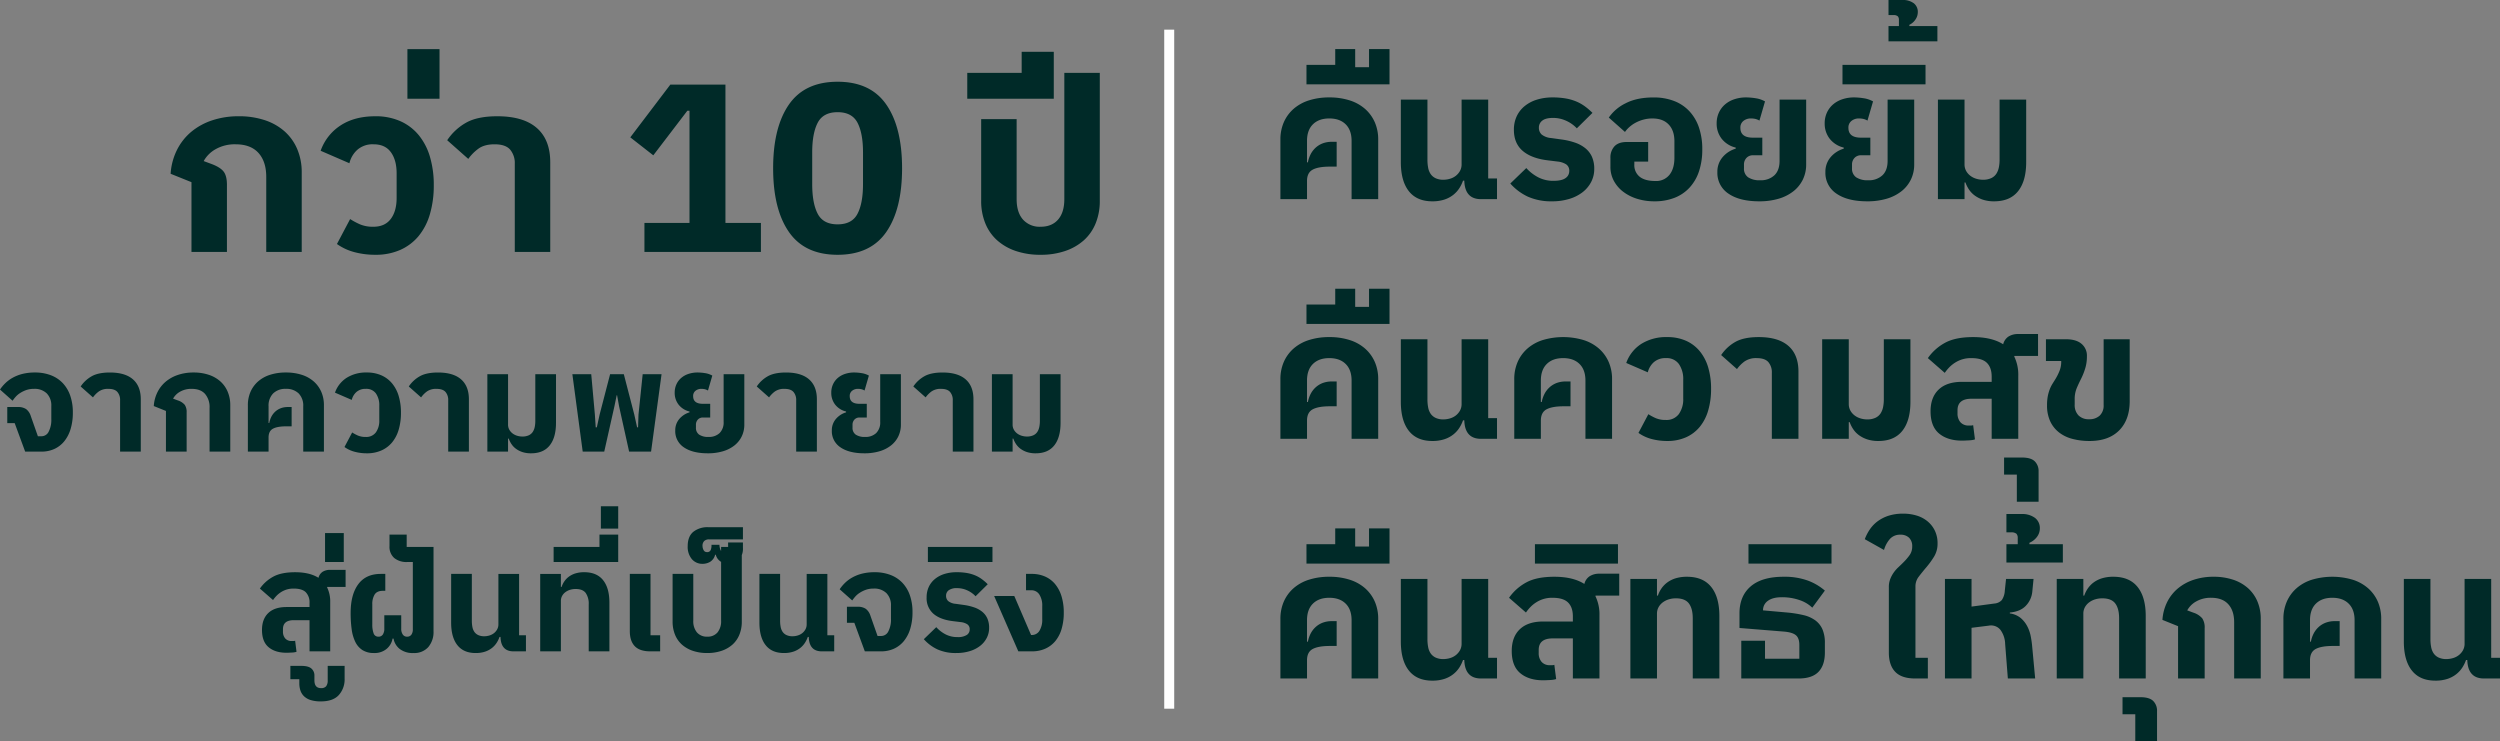 <svg xmlns="http://www.w3.org/2000/svg" width="1251.75" height="371.22" viewBox="0 0 1251.75 371.22">
  <rect x="0" y="0" width="1251.75" height="371.22" fill="#808080" stroke="none"/>
  <g id="Group_642" data-name="Group 642" transform="translate(-2520.416 -3332.807)">
    <path id="Path_1497" data-name="Path 1497" d="M5.67-29.79a21.384,21.384,0,0,1,1.71-8.73,19.109,19.109,0,0,1,4.86-6.66,21.513,21.513,0,0,1,7.7-4.275A32.8,32.8,0,0,1,30.15-50.94a32.8,32.8,0,0,1,10.215,1.485,21.513,21.513,0,0,1,7.7,4.275,19.109,19.109,0,0,1,4.86,6.66,21.384,21.384,0,0,1,1.71,8.73V0H41.31V-29.16q0-5.4-2.97-8.325T30.15-40.41q-5.22,0-8.19,2.925T18.99-29.16v10.71h.45a14.677,14.677,0,0,1,1.26-3.825,11.672,11.672,0,0,1,2.385-3.285,11.166,11.166,0,0,1,3.555-2.3,12.674,12.674,0,0,1,4.86-.855h2.34v12.42H30.51q-5.85,0-8.685,1.53T18.99-9.09V0H5.67ZM18.72-67.23h14.4v-7.92h9.99v9.09h6.93v-9.09H60.3v17.64H18.72Zm63,68.31q-7.74,0-11.745-5.085T65.97-18.54V-49.86H79.29v30.15a20.927,20.927,0,0,0,.36,4.005,8.271,8.271,0,0,0,1.26,3.15,6.245,6.245,0,0,0,2.475,2.07A8.927,8.927,0,0,0,87.3-9.72a11.487,11.487,0,0,0,3.285-.495A8.687,8.687,0,0,0,93.51-11.7a8.11,8.11,0,0,0,2.07-2.43,6.677,6.677,0,0,0,.81-3.33v-32.4h13.32v39.51h4.41V0h-8.01q-8.1,0-8.37-9.27h-.63a17.614,17.614,0,0,1-1.935,3.915,13.762,13.762,0,0,1-3.06,3.285,14.6,14.6,0,0,1-4.41,2.3A18.947,18.947,0,0,1,81.72,1.08Zm60.03,0a28.617,28.617,0,0,1-12.195-2.34,27.088,27.088,0,0,1-8.775-6.57l8.01-7.74a21.27,21.27,0,0,0,5.985,4.635,16.237,16.237,0,0,0,7.6,1.755q4.14,0,6.03-1.35a4.134,4.134,0,0,0,1.89-3.51,3.777,3.777,0,0,0-1.53-3.375,9.735,9.735,0,0,0-4.14-1.4l-5.13-.63q-8.19-.99-12.555-4.77T122.58-34.74a15.7,15.7,0,0,1,1.4-6.75,14.52,14.52,0,0,1,3.96-5.085,18.069,18.069,0,0,1,6.12-3.24,26.011,26.011,0,0,1,7.875-1.125,38.471,38.471,0,0,1,6.48.495,24.551,24.551,0,0,1,5.265,1.485,21.215,21.215,0,0,1,4.365,2.43,32.632,32.632,0,0,1,3.87,3.33l-7.83,7.74a16.4,16.4,0,0,0-5.31-3.78,15.629,15.629,0,0,0-6.57-1.44q-3.69,0-5.4,1.35a4.265,4.265,0,0,0-1.71,3.51,4.52,4.52,0,0,0,1.4,3.465A8.754,8.754,0,0,0,141.3-30.6l5.13.72a34.674,34.674,0,0,1,6.885,1.62,16.843,16.843,0,0,1,5.13,2.835,11.656,11.656,0,0,1,3.24,4.275,14.718,14.718,0,0,1,1.125,6.03,13.94,13.94,0,0,1-1.53,6.48,15.536,15.536,0,0,1-4.275,5.13,20.456,20.456,0,0,1-6.66,3.375A28.888,28.888,0,0,1,141.75,1.08Zm51.21,0a28.616,28.616,0,0,1-8.82-1.305,22.22,22.22,0,0,1-6.975-3.6,16.931,16.931,0,0,1-4.59-5.445,14.6,14.6,0,0,1-1.665-6.93v-4.41a8.21,8.21,0,0,1,2.025-5.85q2.025-2.16,6.075-2.16h10.8v9.81h-6.93v1.44a7.36,7.36,0,0,0,2.7,6.165q2.7,2.115,7.83,2.115a8.51,8.51,0,0,0,7.065-3.105q2.475-3.1,2.475-8.5v-8.28q0-5.4-2.88-8.415t-8.1-3.015a17.13,17.13,0,0,0-4.725.63,18.219,18.219,0,0,0-3.96,1.62,16,16,0,0,0-3.06,2.205,13.366,13.366,0,0,0-2.025,2.3l-8.1-7.2a21.831,21.831,0,0,1,8.415-7.155q5.625-2.925,14-2.925a28.171,28.171,0,0,1,10.215,1.755,20.417,20.417,0,0,1,7.7,5.13,22.69,22.69,0,0,1,4.815,8.19A33.36,33.36,0,0,1,216.9-24.93,34.21,34.21,0,0,1,215.28-14a22.52,22.52,0,0,1-4.725,8.19A20.148,20.148,0,0,1,203-.675,27.189,27.189,0,0,1,192.96,1.08Zm52.47,0q-9.81,0-15.39-3.825a12.38,12.38,0,0,1-5.58-10.845,11.11,11.11,0,0,1,2.565-7.38,13.745,13.745,0,0,1,6.615-4.32v-.54a12.583,12.583,0,0,1-7.02-4.41,12.231,12.231,0,0,1-2.52-7.74,12.616,12.616,0,0,1,1.08-5.265,12.012,12.012,0,0,1,3.015-4.1A13.712,13.712,0,0,1,232.875-50a18.276,18.276,0,0,1,5.985-.945,31.448,31.448,0,0,1,4.725.409,13.643,13.643,0,0,1,4.725,1.588l-2.79,9.613a7.288,7.288,0,0,0-2.115-.855,10.364,10.364,0,0,0-2.205-.225,5.837,5.837,0,0,0-3.645,1.2,4.161,4.161,0,0,0-1.575,3.523q0,4.9,6.3,4.9h4.68v8.82h-4.68a4.306,4.306,0,0,0-3.24,1.305,4.778,4.778,0,0,0-1.26,3.465v1.71a5.219,5.219,0,0,0,2.07,4.545,10.281,10.281,0,0,0,6.03,1.485,9.911,9.911,0,0,0,7.11-2.475q2.61-2.475,2.61-7.245V-49.86h13.32v32.4a17.246,17.246,0,0,1-1.665,7.65,16.774,16.774,0,0,1-4.725,5.85,21.917,21.917,0,0,1-7.38,3.735A33.574,33.574,0,0,1,245.43,1.08Zm54.09,0q-9.81,0-15.39-3.825a12.38,12.38,0,0,1-5.58-10.845,11.11,11.11,0,0,1,2.565-7.38,13.744,13.744,0,0,1,6.615-4.32v-.54a12.583,12.583,0,0,1-7.02-4.41,12.231,12.231,0,0,1-2.52-7.74,12.616,12.616,0,0,1,1.08-5.265,12.012,12.012,0,0,1,3.015-4.1A13.713,13.713,0,0,1,286.965-50a18.276,18.276,0,0,1,5.985-.945,31.448,31.448,0,0,1,4.725.409,13.643,13.643,0,0,1,4.725,1.588l-2.79,9.613a7.288,7.288,0,0,0-2.115-.855,10.364,10.364,0,0,0-2.2-.225,5.837,5.837,0,0,0-3.645,1.2,4.161,4.161,0,0,0-1.575,3.523q0,4.9,6.3,4.9h4.68v8.82h-4.68a4.306,4.306,0,0,0-3.24,1.305,4.778,4.778,0,0,0-1.26,3.465v1.71a5.219,5.219,0,0,0,2.07,4.545,10.281,10.281,0,0,0,6.03,1.485,9.911,9.911,0,0,0,7.11-2.475q2.61-2.475,2.61-7.245V-49.86h13.32v32.4a17.246,17.246,0,0,1-1.665,7.65,16.774,16.774,0,0,1-4.725,5.85,21.917,21.917,0,0,1-7.38,3.735A33.574,33.574,0,0,1,299.52,1.08ZM287.1-67.23h41.58v9.72H287.1Zm23.04-19.44h5.22v-3.06a2.522,2.522,0,0,0-.585-1.845,3.134,3.134,0,0,0-2.2-.585h-2.43v-7.56h6.84a9.1,9.1,0,0,1,5.805,1.62,5.442,5.442,0,0,1,2.025,4.5,6.482,6.482,0,0,1-1.17,3.645,7.482,7.482,0,0,1-3.06,2.655v.63h14.04v7.65H310.14ZM363.06,1.08a17.528,17.528,0,0,1-5.625-.81,14.928,14.928,0,0,1-4.14-2.115,11.91,11.91,0,0,1-2.88-3.015,16,16,0,0,1-1.755-3.51h-.45V0H334.89V-49.86h13.32v32.4a6.677,6.677,0,0,0,.81,3.33,7.842,7.842,0,0,0,2.115,2.43,9.205,9.205,0,0,0,2.97,1.485,11.487,11.487,0,0,0,3.285.495,9.546,9.546,0,0,0,4.185-.81,6.184,6.184,0,0,0,2.565-2.2,9.136,9.136,0,0,0,1.26-3.195,19.24,19.24,0,0,0,.36-3.78V-49.86h13.32v31.32q0,9.45-4.05,14.535T363.06,1.08ZM5.67,90.21a21.384,21.384,0,0,1,1.71-8.73,19.109,19.109,0,0,1,4.86-6.66,21.513,21.513,0,0,1,7.7-4.275A32.8,32.8,0,0,1,30.15,69.06a32.8,32.8,0,0,1,10.215,1.485,21.513,21.513,0,0,1,7.7,4.275,19.109,19.109,0,0,1,4.86,6.66,21.384,21.384,0,0,1,1.71,8.73V120H41.31V90.84q0-5.4-2.97-8.325T30.15,79.59q-5.22,0-8.19,2.925T18.99,90.84v10.71h.45a14.677,14.677,0,0,1,1.26-3.825,11.672,11.672,0,0,1,2.385-3.285,11.166,11.166,0,0,1,3.555-2.3,12.674,12.674,0,0,1,4.86-.855h2.34v12.42H30.51q-5.85,0-8.685,1.53t-2.835,5.67V120H5.67ZM18.72,52.77h14.4V44.85h9.99v9.09h6.93V44.85H60.3V62.49H18.72Zm63,68.31q-7.74,0-11.745-5.085T65.97,101.46V70.14H79.29v30.15a20.927,20.927,0,0,0,.36,4,8.271,8.271,0,0,0,1.26,3.15,6.245,6.245,0,0,0,2.475,2.07,8.927,8.927,0,0,0,3.915.765,11.487,11.487,0,0,0,3.285-.495A8.687,8.687,0,0,0,93.51,108.3a8.11,8.11,0,0,0,2.07-2.43,6.677,6.677,0,0,0,.81-3.33V70.14h13.32v39.51h4.41V120h-8.01q-8.1,0-8.37-9.27h-.63a17.614,17.614,0,0,1-1.935,3.915,13.762,13.762,0,0,1-3.06,3.285,14.6,14.6,0,0,1-4.41,2.295A18.947,18.947,0,0,1,81.72,121.08Zm41.04-30.87a21.384,21.384,0,0,1,1.71-8.73,19.109,19.109,0,0,1,4.86-6.66,21.513,21.513,0,0,1,7.7-4.275,35.876,35.876,0,0,1,20.43,0,21.513,21.513,0,0,1,7.7,4.275,19.109,19.109,0,0,1,4.86,6.66,21.384,21.384,0,0,1,1.71,8.73V120H158.4V90.84q0-5.4-2.97-8.325t-8.19-2.925q-5.22,0-8.19,2.925t-2.97,8.325v10.71h.45a14.677,14.677,0,0,1,1.26-3.825,11.672,11.672,0,0,1,2.385-3.285,11.166,11.166,0,0,1,3.555-2.3,12.674,12.674,0,0,1,4.86-.855h2.34v12.42H147.6q-5.85,0-8.685,1.53t-2.835,5.67V120H122.76Zm76.59,30.87a30.1,30.1,0,0,1-7.83-.99,20.04,20.04,0,0,1-6.57-3.06l4.95-9.36a28.233,28.233,0,0,0,3.6,1.935,12.339,12.339,0,0,0,5.13.945,7.659,7.659,0,0,0,6.525-2.925,12.779,12.779,0,0,0,2.205-7.875V90.48a13.179,13.179,0,0,0-2.16-7.92,7.491,7.491,0,0,0-6.48-2.97,8.69,8.69,0,0,0-6.12,2.07,9.862,9.862,0,0,0-2.97,5.04l-10.8-4.68a18.76,18.76,0,0,1,7.515-9.54,23.386,23.386,0,0,1,13.005-3.42,22.68,22.68,0,0,1,9.4,1.845,18.842,18.842,0,0,1,6.885,5.22,23.082,23.082,0,0,1,4.23,8.145,37.008,37.008,0,0,1,1.44,10.71,37.94,37.94,0,0,1-1.44,10.8,23.005,23.005,0,0,1-4.23,8.235,18.842,18.842,0,0,1-6.885,5.22A22.68,22.68,0,0,1,199.35,121.08Zm52.38-34.11a7.851,7.851,0,0,0-1.755-5.4q-1.755-1.98-5.8-1.98a10.079,10.079,0,0,0-6.12,1.665,16.917,16.917,0,0,0-3.78,3.825l-7.92-7.02a20.911,20.911,0,0,1,7.155-6.615q4.275-2.385,11.655-2.385,9.81,0,14.85,4.41t5.04,12.87V120H251.73Zm53.37,34.11a17.528,17.528,0,0,1-5.625-.81,14.928,14.928,0,0,1-4.14-2.115,11.91,11.91,0,0,1-2.88-3.015,16,16,0,0,1-1.755-3.51h-.45V120H276.93V70.14h13.32v32.4a6.677,6.677,0,0,0,.81,3.33,7.842,7.842,0,0,0,2.115,2.43,9.205,9.205,0,0,0,2.97,1.485,11.487,11.487,0,0,0,3.285.495,9.546,9.546,0,0,0,4.185-.81,6.184,6.184,0,0,0,2.565-2.205,9.136,9.136,0,0,0,1.26-3.195,19.242,19.242,0,0,0,.36-3.78V70.14h13.32v31.32q0,9.45-4.05,14.535T305.1,121.08Zm41.85-.18q-7.2,0-11.475-3.555T331.2,106.23q0-7.02,4.05-10.89t11.7-3.87H361.8V88.86q0-4.5-2.385-6.885T351.63,79.59a14.541,14.541,0,0,0-8.19,2.295,15.822,15.822,0,0,0-2.88,2.34,21.431,21.431,0,0,0-2.25,2.745l-8.46-7.38a25.042,25.042,0,0,1,8.64-7.695q5.22-2.835,14.04-2.835,9.36,0,15.03,3.6a6.446,6.446,0,0,1,2.655-3.87,8.823,8.823,0,0,1,4.9-1.26h9.9V78.51H373.14v.36a20.788,20.788,0,0,1,1.98,9.54V120H361.8V99.93H351.72q-7.02,0-7.02,5.76v1.53a6.574,6.574,0,0,0,1.44,4.455,5.288,5.288,0,0,0,4.23,1.665h1.08a3.4,3.4,0,0,0,1.08-.18l.9,7.11a6.352,6.352,0,0,1-1.215.315,13.622,13.622,0,0,1-1.71.18l-1.89.09Q347.67,120.9,346.95,120.9Zm27.45,17.01h-6.39v-8.55h8.91q4.5,0,6.435,1.89a6.841,6.841,0,0,1,1.935,5.13V151.5H374.4Zm36.45-16.83a33.131,33.131,0,0,1-8.73-1.08,18.252,18.252,0,0,1-6.75-3.33,15.229,15.229,0,0,1-4.32-5.58,18.839,18.839,0,0,1-1.53-7.92,23.815,23.815,0,0,1,.36-4.41,20.137,20.137,0,0,1,.945-3.42,16.164,16.164,0,0,1,1.3-2.7q.72-1.17,1.35-2.16a27.308,27.308,0,0,0,2.2-4.275,11.869,11.869,0,0,0,.945-4.545v-.63h-7.65V70.14h9.99q5.13,0,7.83,2.295a7.678,7.678,0,0,1,2.7,6.165v.36a20.551,20.551,0,0,1-.72,5.31,33.008,33.008,0,0,1-2.43,6.12q-1.26,2.52-2.115,4.635a14.7,14.7,0,0,0-.855,5.445v2.43a7.337,7.337,0,0,0,1.89,5.355,7.083,7.083,0,0,0,5.31,1.935,7.444,7.444,0,0,0,5.355-1.845,6.93,6.93,0,0,0,1.935-5.265V70.14h13.05V101.1q0,9.36-5.265,14.67T410.85,121.08ZM5.67,210.21a21.384,21.384,0,0,1,1.71-8.73,19.109,19.109,0,0,1,4.86-6.66,21.513,21.513,0,0,1,7.7-4.275A32.8,32.8,0,0,1,30.15,189.06a32.8,32.8,0,0,1,10.215,1.485,21.513,21.513,0,0,1,7.7,4.275,19.109,19.109,0,0,1,4.86,6.66,21.384,21.384,0,0,1,1.71,8.73V240H41.31V210.84q0-5.4-2.97-8.325t-8.19-2.925q-5.22,0-8.19,2.925t-2.97,8.325v10.71h.45a14.677,14.677,0,0,1,1.26-3.825,11.673,11.673,0,0,1,2.385-3.285,11.166,11.166,0,0,1,3.555-2.295,12.674,12.674,0,0,1,4.86-.855h2.34v12.42H30.51q-5.85,0-8.685,1.53t-2.835,5.67V240H5.67Zm13.05-37.44h14.4v-7.92h9.99v9.09h6.93v-9.09H60.3v17.64H18.72Zm63,68.31q-7.74,0-11.745-5.085T65.97,221.46V190.14H79.29v30.15a20.927,20.927,0,0,0,.36,4.005,8.271,8.271,0,0,0,1.26,3.15,6.245,6.245,0,0,0,2.475,2.07,8.928,8.928,0,0,0,3.915.765,11.487,11.487,0,0,0,3.285-.495A8.687,8.687,0,0,0,93.51,228.3a8.11,8.11,0,0,0,2.07-2.43,6.677,6.677,0,0,0,.81-3.33v-32.4h13.32v39.51h4.41V240h-8.01q-8.1,0-8.37-9.27h-.63a17.614,17.614,0,0,1-1.935,3.915,13.762,13.762,0,0,1-3.06,3.285,14.6,14.6,0,0,1-4.41,2.3A18.947,18.947,0,0,1,81.72,241.08Zm55.53-.18q-7.2,0-11.475-3.555T121.5,226.23q0-7.02,4.05-10.89t11.7-3.87H152.1v-2.61q0-4.5-2.385-6.885t-7.785-2.385a14.541,14.541,0,0,0-8.19,2.295,15.822,15.822,0,0,0-2.88,2.34,21.43,21.43,0,0,0-2.25,2.745l-8.46-7.38a25.042,25.042,0,0,1,8.64-7.695q5.22-2.835,14.04-2.835,9.36,0,15.03,3.6a6.446,6.446,0,0,1,2.655-3.87,8.823,8.823,0,0,1,4.9-1.26h9.9v10.98H163.44v.36a20.788,20.788,0,0,1,1.98,9.54V240H152.1V219.93H142.02q-7.02,0-7.02,5.76v1.53a6.574,6.574,0,0,0,1.44,4.455,5.288,5.288,0,0,0,4.23,1.665h1.08a3.4,3.4,0,0,0,1.08-.18l.9,7.11a6.354,6.354,0,0,1-1.215.315,13.624,13.624,0,0,1-1.71.18l-1.89.09Q137.97,240.9,137.25,240.9Zm-4.14-68.13h41.58v9.72H133.11Zm47.79,17.37h13.32v8.37h.45a14.444,14.444,0,0,1,1.8-3.6A12.656,12.656,0,0,1,199.4,191.9a13.991,13.991,0,0,1,4.185-2.07,18.929,18.929,0,0,1,5.67-.765q8.01,0,12.105,5.085t4.1,14.535V240H212.13V209.85q0-4.86-1.935-7.425t-6.525-2.565a12.094,12.094,0,0,0-3.465.495,9.756,9.756,0,0,0-3.015,1.485,7.61,7.61,0,0,0-2.16,2.43,6.677,6.677,0,0,0-.81,3.33V240H180.9Zm55.53,30.96h11.88v9H265.5v-6.84q0-3.51-1.755-4.95t-5.985-1.8l-22.23-1.8v-7.29q0-8.73,5.625-13.545t16.425-4.815a34.306,34.306,0,0,1,12.1,1.89,27.893,27.893,0,0,1,8.6,5.04l-6.3,8.55a16.913,16.913,0,0,0-6.345-3.78,26.328,26.328,0,0,0-8.955-1.44q-4.5,0-6.93,1.8a5.651,5.651,0,0,0-2.43,4.77l12.15,1.08a58.733,58.733,0,0,1,8.1,1.3,16.374,16.374,0,0,1,5.9,2.61,11.03,11.03,0,0,1,3.6,4.5,17.049,17.049,0,0,1,1.215,6.885v4.77q0,6.3-3.2,9.63T265.14,240H236.43Zm3.6-48.33h41.58v9.72H240.03ZM323.55,240q-6.84,0-10.035-3.33t-3.2-9.63V194.19a10.83,10.83,0,0,1,.675-3.915,15.155,15.155,0,0,1,1.71-3.24,16.807,16.807,0,0,1,2.34-2.7q1.3-1.215,2.565-2.475a28.149,28.149,0,0,0,3.1-3.622,7.281,7.281,0,0,0,1.305-4.336,5.81,5.81,0,0,0-1.575-4.382A6.024,6.024,0,0,0,316.08,168a6.791,6.791,0,0,0-5.085,1.98,14.083,14.083,0,0,0-3.1,5.67l-9.63-5.4a23.224,23.224,0,0,1,2.43-4.746,16.945,16.945,0,0,1,3.825-4.085,18.881,18.881,0,0,1,5.49-2.86,23.329,23.329,0,0,1,7.515-1.089,22.647,22.647,0,0,1,6.84.993A15.578,15.578,0,0,1,329.8,161.4a13.824,13.824,0,0,1,3.6,4.692,14.469,14.469,0,0,1,1.305,6.272,12.364,12.364,0,0,1-1.755,6.632,43.184,43.184,0,0,1-3.825,5.279q-2.07,2.426-3.78,4.672a7.855,7.855,0,0,0-1.71,4.854V229.65h6.21V240Zm14.85-49.86h13.32V204l11.43-1.53a5.565,5.565,0,0,0,3.735-1.755,9.116,9.116,0,0,0,1.485-4.635l.63-5.94h13.77l-.63,6.39a11.8,11.8,0,0,1-3.24,7.065q-2.79,2.925-8.01,3.375v.45a10.718,10.718,0,0,1,5.49,2.34,13.819,13.819,0,0,1,3.285,4.185,18.577,18.577,0,0,1,1.71,5q.495,2.61.675,4.68L383.58,240H369.9l-1.35-17.28a12.432,12.432,0,0,0-2.43-7.155,6.056,6.056,0,0,0-5.76-2.025l-8.64,1.08V240H338.4Zm30.78-17.37h5.67v-3.06a3.031,3.031,0,0,0-.675-2.2,4,4,0,0,0-2.745-.675h-2.25v-9.18h7.47a10.73,10.73,0,0,1,6.84,1.935,6.37,6.37,0,0,1,2.43,5.265,7.014,7.014,0,0,1-1.395,4.185,9.2,9.2,0,0,1-3.825,3.015v.72h16.74v9.18H369.18Zm25.2,17.37H407.7v8.37h.45a14.444,14.444,0,0,1,1.8-3.6,12.656,12.656,0,0,1,2.925-3.015,13.992,13.992,0,0,1,4.185-2.07,18.928,18.928,0,0,1,5.67-.765q8.01,0,12.105,5.085t4.1,14.535V240H425.61V209.85q0-4.86-1.935-7.425t-6.525-2.565a12.094,12.094,0,0,0-3.465.495,9.756,9.756,0,0,0-3.015,1.485,7.611,7.611,0,0,0-2.16,2.43,6.677,6.677,0,0,0-.81,3.33V240H394.38Zm39.33,67.77h-6.39v-8.55h8.91q4.5,0,6.435,1.89a6.841,6.841,0,0,1,1.935,5.13V271.5H433.71Zm21.42-44.1-7.83-3.15a23.4,23.4,0,0,1,2.385-8.955,21.281,21.281,0,0,1,5.355-6.795,24.078,24.078,0,0,1,7.875-4.32,31,31,0,0,1,9.945-1.53,30.5,30.5,0,0,1,9.855,1.485,21.174,21.174,0,0,1,7.425,4.23,18.6,18.6,0,0,1,4.725,6.66,21.974,21.974,0,0,1,1.665,8.685V240H483.21V211.83q0-5.76-2.925-9t-8.6-3.24a14.558,14.558,0,0,0-7.425,1.8,11.5,11.5,0,0,0-4.545,4.5l3.15,1.17a9.659,9.659,0,0,1,4.41,2.88,8.294,8.294,0,0,1,1.17,4.86V240H455.13Zm52.74-3.6a21.384,21.384,0,0,1,1.71-8.73,19.109,19.109,0,0,1,4.86-6.66,21.513,21.513,0,0,1,7.7-4.275,35.876,35.876,0,0,1,20.43,0,21.513,21.513,0,0,1,7.7,4.275,19.107,19.107,0,0,1,4.86,6.66,21.384,21.384,0,0,1,1.71,8.73V240H543.51V210.84q0-5.4-2.97-8.325t-8.19-2.925q-5.22,0-8.19,2.925t-2.97,8.325v10.71h.45a14.675,14.675,0,0,1,1.26-3.825,11.671,11.671,0,0,1,2.385-3.285,11.165,11.165,0,0,1,3.555-2.295,12.674,12.674,0,0,1,4.86-.855h2.34v12.42h-3.33q-5.85,0-8.685,1.53t-2.835,5.67V240H507.87Zm76.05,30.87q-7.74,0-11.745-5.085T568.17,221.46V190.14h13.32v30.15a20.928,20.928,0,0,0,.36,4.005,8.272,8.272,0,0,0,1.26,3.15,6.246,6.246,0,0,0,2.475,2.07,8.927,8.927,0,0,0,3.915.765,11.487,11.487,0,0,0,3.285-.495,8.687,8.687,0,0,0,2.925-1.485,8.111,8.111,0,0,0,2.07-2.43,6.677,6.677,0,0,0,.81-3.33v-32.4h13.32v39.51h4.41V240h-8.01q-8.1,0-8.37-9.27h-.63a17.614,17.614,0,0,1-1.935,3.915,13.762,13.762,0,0,1-3.06,3.285,14.6,14.6,0,0,1-4.41,2.3A18.948,18.948,0,0,1,583.92,241.08Z" transform="translate(3155.846 3432.527)" fill="#002a28"/>
    <path id="Path_1496" data-name="Path 1496" d="M-439.56-34.92-450-39.12a31.2,31.2,0,0,1,3.18-11.94,28.375,28.375,0,0,1,7.14-9.06,32.1,32.1,0,0,1,10.5-5.76,41.337,41.337,0,0,1,13.26-2.04,40.667,40.667,0,0,1,13.14,1.98,28.231,28.231,0,0,1,9.9,5.64,24.8,24.8,0,0,1,6.3,8.88,29.3,29.3,0,0,1,2.22,11.58V0h-17.76V-37.56q0-7.68-3.9-12t-11.46-4.32a19.411,19.411,0,0,0-9.9,2.4,15.334,15.334,0,0,0-6.06,6l4.2,1.56q4.32,1.68,5.88,3.84t1.56,6.48V0h-17.76Zm92.04,36.36A40.138,40.138,0,0,1-357.96.12a26.72,26.72,0,0,1-8.76-4.08l6.6-12.48a37.646,37.646,0,0,0,4.8,2.58,16.451,16.451,0,0,0,6.84,1.26q5.76,0,8.7-3.9t2.94-10.5V-39.36q0-6.6-2.88-10.56t-8.64-3.96a11.587,11.587,0,0,0-8.16,2.76,13.149,13.149,0,0,0-3.96,6.72l-14.4-6.24a25.013,25.013,0,0,1,10.02-12.72q7.02-4.56,17.34-4.56a30.24,30.24,0,0,1,12.54,2.46,25.123,25.123,0,0,1,9.18,6.96,30.776,30.776,0,0,1,5.64,10.86,49.344,49.344,0,0,1,1.92,14.28,50.586,50.586,0,0,1-1.92,14.4A30.673,30.673,0,0,1-325.8-7.98a25.123,25.123,0,0,1-9.18,6.96A30.239,30.239,0,0,1-347.52,1.44Zm16.08-102.96h16.08v24.84h-16.08Zm53.76,57.48a10.469,10.469,0,0,0-2.34-7.2q-2.34-2.64-7.74-2.64-5.16,0-8.16,2.22a22.555,22.555,0,0,0-5.04,5.1l-10.56-9.36a27.882,27.882,0,0,1,9.54-8.82q5.7-3.18,15.54-3.18,13.08,0,19.8,5.88t6.72,17.16V0h-17.76ZM-212.76,0V-14.52h22.56V-70.68h-1.08l-17.04,22.32-11.52-9,20.04-26.4h27.6v69.24h17.76V0Zm96.72,1.44q-16.44,0-24.36-11.4t-7.92-31.92q0-20.52,7.92-31.92t24.36-11.4q16.44,0,24.36,11.4t7.92,31.92q0,20.52-7.92,31.92T-116.04,1.44Zm0-15.24q7.2,0,9.96-5.28t2.76-14.88V-49.8q0-9.6-2.76-14.88t-9.96-5.28q-7.2,0-9.96,5.28t-2.76,14.88v15.84q0,9.6,2.76,14.88T-116.04-13.8ZM-14.4,1.44A37.853,37.853,0,0,1-26.88-.48a26.9,26.9,0,0,1-9.36-5.4,22.925,22.925,0,0,1-5.88-8.52,29.487,29.487,0,0,1-2.04-11.16V-66.48H-26.4V-26.4q0,6.6,3.18,10.2a11.156,11.156,0,0,0,8.82,3.6q5.64,0,8.76-3.6t3.12-10.2V-89.64H15.24v64.08A29.487,29.487,0,0,1,13.2-14.4,22.925,22.925,0,0,1,7.32-5.88,26.9,26.9,0,0,1-2.04-.48,37.456,37.456,0,0,1-14.4,1.44ZM-51.12-89.64h27.24V-100.2H-7.8v23.52H-51.12ZM-528.08,85.72h-3.71V77.67h5.32a7.018,7.018,0,0,1,4.13,1.05,6.862,6.862,0,0,1,2.31,3.43l3.57,10.15h1.89a3.966,3.966,0,0,0,3.5-2.275,12.778,12.778,0,0,0,1.33-6.405V77.18a8.563,8.563,0,0,0-2.275-6.335,8.66,8.66,0,0,0-6.405-2.275,11.437,11.437,0,0,0-3.955.63,14.814,14.814,0,0,0-3.045,1.505,10.768,10.768,0,0,0-2.24,1.925,19.361,19.361,0,0,0-1.47,1.89l-6.3-5.6a20.136,20.136,0,0,1,2.7-3.22,17.348,17.348,0,0,1,3.71-2.73,20.32,20.32,0,0,1,4.865-1.89,25.165,25.165,0,0,1,6.23-.7,21.911,21.911,0,0,1,7.945,1.365A16.08,16.08,0,0,1-504,65.7a17.345,17.345,0,0,1,3.745,6.3,25.4,25.4,0,0,1,1.3,8.4,28.071,28.071,0,0,1-1.12,8.26,17.9,17.9,0,0,1-3.185,6.16,13.762,13.762,0,0,1-4.97,3.85A15.548,15.548,0,0,1-514.78,100h-8.05Zm52.78-11.41a6.107,6.107,0,0,0-1.365-4.2q-1.365-1.54-4.515-1.54a7.839,7.839,0,0,0-4.76,1.295,13.157,13.157,0,0,0-2.94,2.975l-6.16-5.46a16.264,16.264,0,0,1,5.565-5.145q3.325-1.855,9.065-1.855,7.63,0,11.55,3.43t3.92,10.01V100H-475.3Zm22.96,5.32-6.09-2.45a18.2,18.2,0,0,1,1.855-6.965,16.552,16.552,0,0,1,4.165-5.285,18.728,18.728,0,0,1,6.125-3.36,24.113,24.113,0,0,1,7.735-1.19,23.722,23.722,0,0,1,7.665,1.155,16.468,16.468,0,0,1,5.775,3.29A14.465,14.465,0,0,1-421.435,70a17.092,17.092,0,0,1,1.3,6.755V100H-430.5V78.09a10.071,10.071,0,0,0-2.275-7q-2.275-2.52-6.685-2.52a11.323,11.323,0,0,0-5.775,1.4,8.945,8.945,0,0,0-3.535,3.5l2.45.91a7.513,7.513,0,0,1,3.43,2.24,6.451,6.451,0,0,1,.91,3.78V100h-10.36Zm41.02-2.8a16.632,16.632,0,0,1,1.33-6.79,14.863,14.863,0,0,1,3.78-5.18,16.732,16.732,0,0,1,5.985-3.325,25.511,25.511,0,0,1,7.945-1.155,25.51,25.51,0,0,1,7.945,1.155,16.732,16.732,0,0,1,5.985,3.325,14.862,14.862,0,0,1,3.78,5.18,16.632,16.632,0,0,1,1.33,6.79V100H-383.6V77.32a8.681,8.681,0,0,0-2.31-6.475,8.685,8.685,0,0,0-6.37-2.275,8.685,8.685,0,0,0-6.37,2.275,8.681,8.681,0,0,0-2.31,6.475v8.33h.35a11.415,11.415,0,0,1,.98-2.975,9.078,9.078,0,0,1,1.855-2.555,8.685,8.685,0,0,1,2.765-1.785,9.858,9.858,0,0,1,3.78-.665h1.82v9.66H-392q-4.55,0-6.755,1.19t-2.205,4.41V100h-10.36Zm59.57,24.01a23.414,23.414,0,0,1-6.09-.77,15.586,15.586,0,0,1-5.11-2.38l3.85-7.28a21.959,21.959,0,0,0,2.8,1.505,9.6,9.6,0,0,0,3.99.735,5.957,5.957,0,0,0,5.075-2.275,9.939,9.939,0,0,0,1.715-6.125V77.04a10.251,10.251,0,0,0-1.68-6.16,5.826,5.826,0,0,0-5.04-2.31A6.759,6.759,0,0,0-357,70.18a7.67,7.67,0,0,0-2.31,3.92l-8.4-3.64a14.591,14.591,0,0,1,5.845-7.42,18.19,18.19,0,0,1,10.115-2.66,17.64,17.64,0,0,1,7.315,1.435,14.655,14.655,0,0,1,5.355,4.06,17.952,17.952,0,0,1,3.29,6.335,28.784,28.784,0,0,1,1.12,8.33,29.508,29.508,0,0,1-1.12,8.4,17.893,17.893,0,0,1-3.29,6.4,14.655,14.655,0,0,1-5.355,4.06A17.64,17.64,0,0,1-351.75,100.84Zm40.74-26.53a6.107,6.107,0,0,0-1.365-4.2q-1.365-1.54-4.515-1.54a7.839,7.839,0,0,0-4.76,1.295,13.157,13.157,0,0,0-2.94,2.975l-6.16-5.46a16.264,16.264,0,0,1,5.565-5.145q3.325-1.855,9.065-1.855,7.63,0,11.55,3.43t3.92,10.01V100h-10.36Zm41.51,26.53a13.633,13.633,0,0,1-4.375-.63,11.61,11.61,0,0,1-3.22-1.645,9.263,9.263,0,0,1-2.24-2.345,12.442,12.442,0,0,1-1.365-2.73h-.35V100h-10.36V61.22h10.36v25.2a5.193,5.193,0,0,0,.63,2.59,6.1,6.1,0,0,0,1.645,1.89,7.16,7.16,0,0,0,2.31,1.155,8.934,8.934,0,0,0,2.555.385,7.425,7.425,0,0,0,3.255-.63A4.809,4.809,0,0,0-268.66,90.1a7.106,7.106,0,0,0,.98-2.485,14.965,14.965,0,0,0,.28-2.94V61.22h10.36V85.58q0,7.35-3.15,11.305T-269.5,100.84Zm20.65-39.62h9.45l1.82,20.23.42,6.37h.56l1.4-6.37,5.25-20.23h6.86l5.25,20.23,1.4,6.37h.49l.21-6.37,2.1-20.23h9.45L-209.44,100h-10.99l-5.04-22.75-.98-5.46h-.21l-1.12,5.46L-232.89,100h-10.78Zm67.83,39.62q-7.63,0-11.97-2.975a9.629,9.629,0,0,1-4.34-8.435,8.641,8.641,0,0,1,1.995-5.74,10.69,10.69,0,0,1,5.145-3.36v-.42a9.787,9.787,0,0,1-5.46-3.43,9.513,9.513,0,0,1-1.96-6.02,9.812,9.812,0,0,1,.84-4.1,9.342,9.342,0,0,1,2.345-3.185,10.665,10.665,0,0,1,3.64-2.065,14.214,14.214,0,0,1,4.655-.735,24.46,24.46,0,0,1,3.675.318,10.611,10.611,0,0,1,3.675,1.235l-2.17,7.477a5.669,5.669,0,0,0-1.645-.665,8.061,8.061,0,0,0-1.715-.175,4.539,4.539,0,0,0-2.835.936,3.237,3.237,0,0,0-1.225,2.74q0,3.814,4.9,3.814h3.64v6.86h-3.64a3.349,3.349,0,0,0-2.52,1.015,3.716,3.716,0,0,0-.98,2.695v1.33a4.059,4.059,0,0,0,1.61,3.535,8,8,0,0,0,4.69,1.155,7.708,7.708,0,0,0,5.53-1.925,7.4,7.4,0,0,0,2.03-5.635V61.22h10.36v25.2a13.414,13.414,0,0,1-1.295,5.95,13.046,13.046,0,0,1-3.675,4.55,17.047,17.047,0,0,1-5.74,2.9A26.113,26.113,0,0,1-181.02,100.84Zm44.24-26.53a6.107,6.107,0,0,0-1.365-4.2q-1.365-1.54-4.515-1.54a7.839,7.839,0,0,0-4.76,1.295,13.157,13.157,0,0,0-2.94,2.975l-6.16-5.46a16.264,16.264,0,0,1,5.565-5.145q3.325-1.855,9.065-1.855,7.63,0,11.55,3.43t3.92,10.01V100h-10.36Zm34.16,26.53q-7.63,0-11.97-2.975a9.629,9.629,0,0,1-4.34-8.435,8.641,8.641,0,0,1,1.995-5.74,10.69,10.69,0,0,1,5.145-3.36v-.42a9.787,9.787,0,0,1-5.46-3.43,9.513,9.513,0,0,1-1.96-6.02,9.812,9.812,0,0,1,.84-4.1,9.343,9.343,0,0,1,2.345-3.185,10.665,10.665,0,0,1,3.64-2.065,14.214,14.214,0,0,1,4.655-.735,24.46,24.46,0,0,1,3.675.318,10.611,10.611,0,0,1,3.675,1.235l-2.17,7.477a5.668,5.668,0,0,0-1.645-.665,8.061,8.061,0,0,0-1.715-.175,4.539,4.539,0,0,0-2.835.936,3.237,3.237,0,0,0-1.225,2.74q0,3.814,4.9,3.814h3.64v6.86h-3.64a3.349,3.349,0,0,0-2.52,1.015,3.716,3.716,0,0,0-.98,2.695v1.33a4.059,4.059,0,0,0,1.61,3.535,8,8,0,0,0,4.69,1.155,7.708,7.708,0,0,0,5.53-1.925,7.4,7.4,0,0,0,2.03-5.635V61.22h10.36v25.2a13.414,13.414,0,0,1-1.295,5.95,13.046,13.046,0,0,1-3.675,4.55,17.047,17.047,0,0,1-5.74,2.9A26.113,26.113,0,0,1-102.62,100.84Zm44.24-26.53a6.107,6.107,0,0,0-1.365-4.2q-1.365-1.54-4.515-1.54a7.839,7.839,0,0,0-4.76,1.295,13.157,13.157,0,0,0-2.94,2.975l-6.16-5.46a16.264,16.264,0,0,1,5.565-5.145q3.325-1.855,9.065-1.855,7.63,0,11.55,3.43t3.92,10.01V100H-58.38Zm41.51,26.53a13.633,13.633,0,0,1-4.375-.63,11.61,11.61,0,0,1-3.22-1.645A9.263,9.263,0,0,1-26.7,96.22a12.443,12.443,0,0,1-1.365-2.73h-.35V100H-38.78V61.22h10.36v25.2a5.193,5.193,0,0,0,.63,2.59,6.1,6.1,0,0,0,1.645,1.89,7.16,7.16,0,0,0,2.31,1.155,8.934,8.934,0,0,0,2.555.385,7.425,7.425,0,0,0,3.255-.63,4.809,4.809,0,0,0,2-1.715,7.106,7.106,0,0,0,.98-2.485,14.966,14.966,0,0,0,.28-2.94V61.22H-4.41V85.58q0,7.35-3.15,11.305T-16.87,100.84ZM-392,200.7q-5.6,0-8.925-2.765t-3.325-8.645q0-5.46,3.15-8.47t9.1-3.01h11.55v-2.03a7.25,7.25,0,0,0-1.855-5.355q-1.855-1.855-6.055-1.855a11.791,11.791,0,0,0-3.57.49,11.841,11.841,0,0,0-2.8,1.295,12.307,12.307,0,0,0-2.24,1.82,16.67,16.67,0,0,0-1.75,2.135l-6.58-5.74a19.478,19.478,0,0,1,6.72-5.985q4.06-2.2,10.92-2.2,7.28,0,11.69,2.8a5.014,5.014,0,0,1,2.065-3.01,6.862,6.862,0,0,1,3.815-.98h7.7v8.54h-9.24v.28a16.168,16.168,0,0,1,1.54,7.42V200h-10.36V184.39h-7.84q-5.46,0-5.46,4.48v1.19a5.113,5.113,0,0,0,1.12,3.465,4.113,4.113,0,0,0,3.29,1.3h.84a2.642,2.642,0,0,0,.84-.14l.7,5.53a4.94,4.94,0,0,1-.945.245,10.6,10.6,0,0,1-1.33.14l-1.47.07Q-391.44,200.7-392,200.7Zm17.22,24.36a16.731,16.731,0,0,1-5.075-.665,8.353,8.353,0,0,1-3.325-1.89,7.178,7.178,0,0,1-1.82-2.87,11.357,11.357,0,0,1-.56-3.675v-2.03h-4.48v-6.65h5.53q3.5,0,5.005,1.33A4.526,4.526,0,0,1-378,212.18v2.31q0,3.92,3.29,3.92a3.162,3.162,0,0,0,2.59-.945,4.683,4.683,0,0,0,.77-2.975v-7.21h8.47v6.37a11.732,11.732,0,0,1-2.9,8.225Q-368.69,225.06-374.78,225.06Zm2.1-84.28h9.38v14.49h-9.38Zm24.5,60.06a10.507,10.507,0,0,1-5.705-1.435,10.029,10.029,0,0,1-3.6-4.06,20.278,20.278,0,0,1-1.855-6.335,59.269,59.269,0,0,1-.525-8.26q0-9.17,3.815-14.35t11.3-5.18h2.24v8.47h-1.19q-2.94,0-4.13,1.825a9.05,9.05,0,0,0-1.19,4.985v9.9a12.689,12.689,0,0,0,.665,4.6,2.413,2.413,0,0,0,2.415,1.65,2.486,2.486,0,0,0,2.2-1.085,5.1,5.1,0,0,0,.735-2.9v-6.72h8.47v6.72a4.925,4.925,0,0,0,.77,2.9,2.506,2.506,0,0,0,2.17,1.085,2.5,2.5,0,0,0,2.135-.982,4.478,4.478,0,0,0,.735-2.734V147.71h10.36v42.21a11.573,11.573,0,0,1-2.625,7.945,9.33,9.33,0,0,1-7.385,2.975,10.546,10.546,0,0,1-6.965-2.08,8.541,8.541,0,0,1-3.045-5.13h-.49a8.668,8.668,0,0,1-2.975,5.13A9.366,9.366,0,0,1-348.18,200.84Zm16.66-45.57a9.682,9.682,0,0,1-6.545-2.03,7.442,7.442,0,0,1-2.345-5.95v-5.74h8.61v6.16h13.3v7.56Zm34.23,45.57q-6.02,0-9.135-3.955t-3.115-11.3V161.22h10.36v23.45a16.276,16.276,0,0,0,.28,3.115,6.433,6.433,0,0,0,.98,2.45,4.858,4.858,0,0,0,1.925,1.61,6.944,6.944,0,0,0,3.045.6,8.934,8.934,0,0,0,2.555-.385,6.757,6.757,0,0,0,2.275-1.155,6.308,6.308,0,0,0,1.61-1.89,5.193,5.193,0,0,0,.63-2.59v-25.2h10.36v30.73h3.43V200h-6.23q-6.3,0-6.51-7.21h-.49a13.7,13.7,0,0,1-1.505,3.045,10.7,10.7,0,0,1-2.38,2.555,11.358,11.358,0,0,1-3.43,1.785A14.736,14.736,0,0,1-297.29,200.84Zm32.34-39.62h10.36v6.51h.35a11.234,11.234,0,0,1,1.4-2.8,9.844,9.844,0,0,1,2.275-2.345,10.883,10.883,0,0,1,3.255-1.61,14.722,14.722,0,0,1,4.41-.6q6.23,0,9.415,3.955t3.185,11.305V200h-10.36V176.55a9.466,9.466,0,0,0-1.5-5.775q-1.505-2-5.075-1.995a9.407,9.407,0,0,0-2.7.385,7.588,7.588,0,0,0-2.345,1.155,5.919,5.919,0,0,0-1.68,1.89,5.193,5.193,0,0,0-.63,2.59V200h-10.36Zm6.72-13.51h22.96v-6.16h9.38v13.72h-32.34Zm23.66-20.37h8.68v11.2h-8.68ZM-209.79,200q-5.32,0-7.805-2.59t-2.485-7.49v-28.7h10.36v30.73h4.83V200Zm28.49.84a22.081,22.081,0,0,1-7.28-1.12,15.691,15.691,0,0,1-5.46-3.15,13.373,13.373,0,0,1-3.43-4.97,17.2,17.2,0,0,1-1.19-6.51V161.22h10.36V184.6a8.7,8.7,0,0,0,1.855,5.95,6.507,6.507,0,0,0,5.145,2.1,6.4,6.4,0,0,0,5.11-2.1,8.808,8.808,0,0,0,1.82-5.95V147.71h10.36v37.38a17.2,17.2,0,0,1-1.19,6.51,13.373,13.373,0,0,1-3.43,4.97,15.691,15.691,0,0,1-5.46,3.15A21.85,21.85,0,0,1-181.3,200.84Zm-2.31-44.66a6.835,6.835,0,0,1-5.425-2.38,9.489,9.489,0,0,1-2.065-6.44q0-4.83,2.765-7.175a11.374,11.374,0,0,1,7.6-2.345h17.29v6.09h-17.01a3.452,3.452,0,0,0-2.31.77,3.229,3.229,0,0,0-.91,2.59,4.321,4.321,0,0,0,.525,2,1.789,1.789,0,0,0,1.715,1.015,1.813,1.813,0,0,0,1.855-1.05,5.837,5.837,0,0,0,.385-2.59h3.99a6.745,6.745,0,0,0,.56,2.625,1.719,1.719,0,0,0,1.68,1.015,1.83,1.83,0,0,0,1.54-.735,3.476,3.476,0,0,0,.56-2.135v-1.96h7.42v2.66a8.369,8.369,0,0,1-1.96,5.985,7.076,7.076,0,0,1-5.39,2.065,7.51,7.51,0,0,1-1.68-.21,6.625,6.625,0,0,1-1.82-.735,6.185,6.185,0,0,1-1.645-1.4,5.582,5.582,0,0,1-1.085-2.2h-.35a5.654,5.654,0,0,1-2.555,3.57A7.545,7.545,0,0,1-183.61,156.18Zm40.67,44.66q-6.02,0-9.135-3.955t-3.115-11.3V161.22h10.36v23.45a16.277,16.277,0,0,0,.28,3.115,6.433,6.433,0,0,0,.98,2.45,4.857,4.857,0,0,0,1.925,1.61,6.944,6.944,0,0,0,3.045.6,8.934,8.934,0,0,0,2.555-.385,6.757,6.757,0,0,0,2.275-1.155,6.308,6.308,0,0,0,1.61-1.89,5.193,5.193,0,0,0,.63-2.59v-25.2h10.36v30.73h3.43V200h-6.23q-6.3,0-6.51-7.21h-.49a13.7,13.7,0,0,1-1.505,3.045,10.7,10.7,0,0,1-2.38,2.555,11.358,11.358,0,0,1-3.43,1.785A14.737,14.737,0,0,1-142.94,200.84Zm35.28-15.12h-3.71v-8.05h5.32a7.018,7.018,0,0,1,4.13,1.05,6.862,6.862,0,0,1,2.31,3.43l3.57,10.15h1.89a3.966,3.966,0,0,0,3.5-2.275,12.779,12.779,0,0,0,1.33-6.4v-6.44a8.563,8.563,0,0,0-2.275-6.335A8.661,8.661,0,0,0-98,168.57a11.437,11.437,0,0,0-3.955.63A14.814,14.814,0,0,0-105,170.705a10.769,10.769,0,0,0-2.24,1.925,19.349,19.349,0,0,0-1.47,1.89l-6.3-5.6a20.136,20.136,0,0,1,2.695-3.22,17.348,17.348,0,0,1,3.71-2.73,20.319,20.319,0,0,1,4.865-1.89,25.166,25.166,0,0,1,6.23-.7,21.911,21.911,0,0,1,7.945,1.365A16.08,16.08,0,0,1-83.58,165.7a17.345,17.345,0,0,1,3.745,6.3,25.4,25.4,0,0,1,1.295,8.4,28.071,28.071,0,0,1-1.12,8.26,17.9,17.9,0,0,1-3.185,6.16,13.762,13.762,0,0,1-4.97,3.85A15.548,15.548,0,0,1-94.36,200h-8.05Zm51.1,15.12a22.257,22.257,0,0,1-9.485-1.82,21.068,21.068,0,0,1-6.825-5.11l6.23-6.02a16.543,16.543,0,0,0,4.655,3.6,12.628,12.628,0,0,0,5.915,1.365,8.2,8.2,0,0,0,4.69-1.05,3.215,3.215,0,0,0,1.47-2.73,2.938,2.938,0,0,0-1.19-2.625,7.572,7.572,0,0,0-3.22-1.085l-3.99-.49q-6.37-.77-9.765-3.71a10.258,10.258,0,0,1-3.395-8.19,12.207,12.207,0,0,1,1.085-5.25,11.294,11.294,0,0,1,3.08-3.955,14.054,14.054,0,0,1,4.76-2.52,20.23,20.23,0,0,1,6.125-.875,29.922,29.922,0,0,1,5.04.385,19.1,19.1,0,0,1,4.1,1.155,16.5,16.5,0,0,1,3.395,1.89,25.38,25.38,0,0,1,3.01,2.59l-6.09,6.02a12.759,12.759,0,0,0-4.13-2.94,12.156,12.156,0,0,0-5.11-1.12,6.775,6.775,0,0,0-4.2,1.05,3.317,3.317,0,0,0-1.33,2.73,3.516,3.516,0,0,0,1.085,2.695A6.808,6.808,0,0,0-56.91,176.2l3.99.56a26.968,26.968,0,0,1,5.355,1.26,13.1,13.1,0,0,1,3.99,2.205,9.065,9.065,0,0,1,2.52,3.325,11.447,11.447,0,0,1,.875,4.69,10.842,10.842,0,0,1-1.19,5.04,12.083,12.083,0,0,1-3.325,3.99,15.91,15.91,0,0,1-5.18,2.625A22.469,22.469,0,0,1-56.56,200.84Zm-14.28-53.13H-38.5v7.56H-70.84Zm33.18,24.57h10.08l8.4,19.53h.35a4.391,4.391,0,0,0,3.85-2.1,10.534,10.534,0,0,0,1.4-5.88v-6.44a10.141,10.141,0,0,0-1.47-5.88,4.687,4.687,0,0,0-4.06-2.1H-21.7v-8.19h2.8a16.386,16.386,0,0,1,6.755,1.33,13.773,13.773,0,0,1,5.04,3.815,17.552,17.552,0,0,1,3.185,6.09A27.456,27.456,0,0,1-2.8,180.61a28.282,28.282,0,0,1-1.085,8.155,17.118,17.118,0,0,1-3.15,6.09,13.773,13.773,0,0,1-5.04,3.815A16.207,16.207,0,0,1-18.76,200h-6.79Z" transform="translate(3055.846 3458.938)" fill="#002a28"/>
    <line id="Line_137" data-name="Line 137" y2="340" transform="translate(3105.846 3347.653)" fill="none" stroke="#fff" stroke-miterlimit="10" stroke-width="5"/>
  </g>
</svg>

